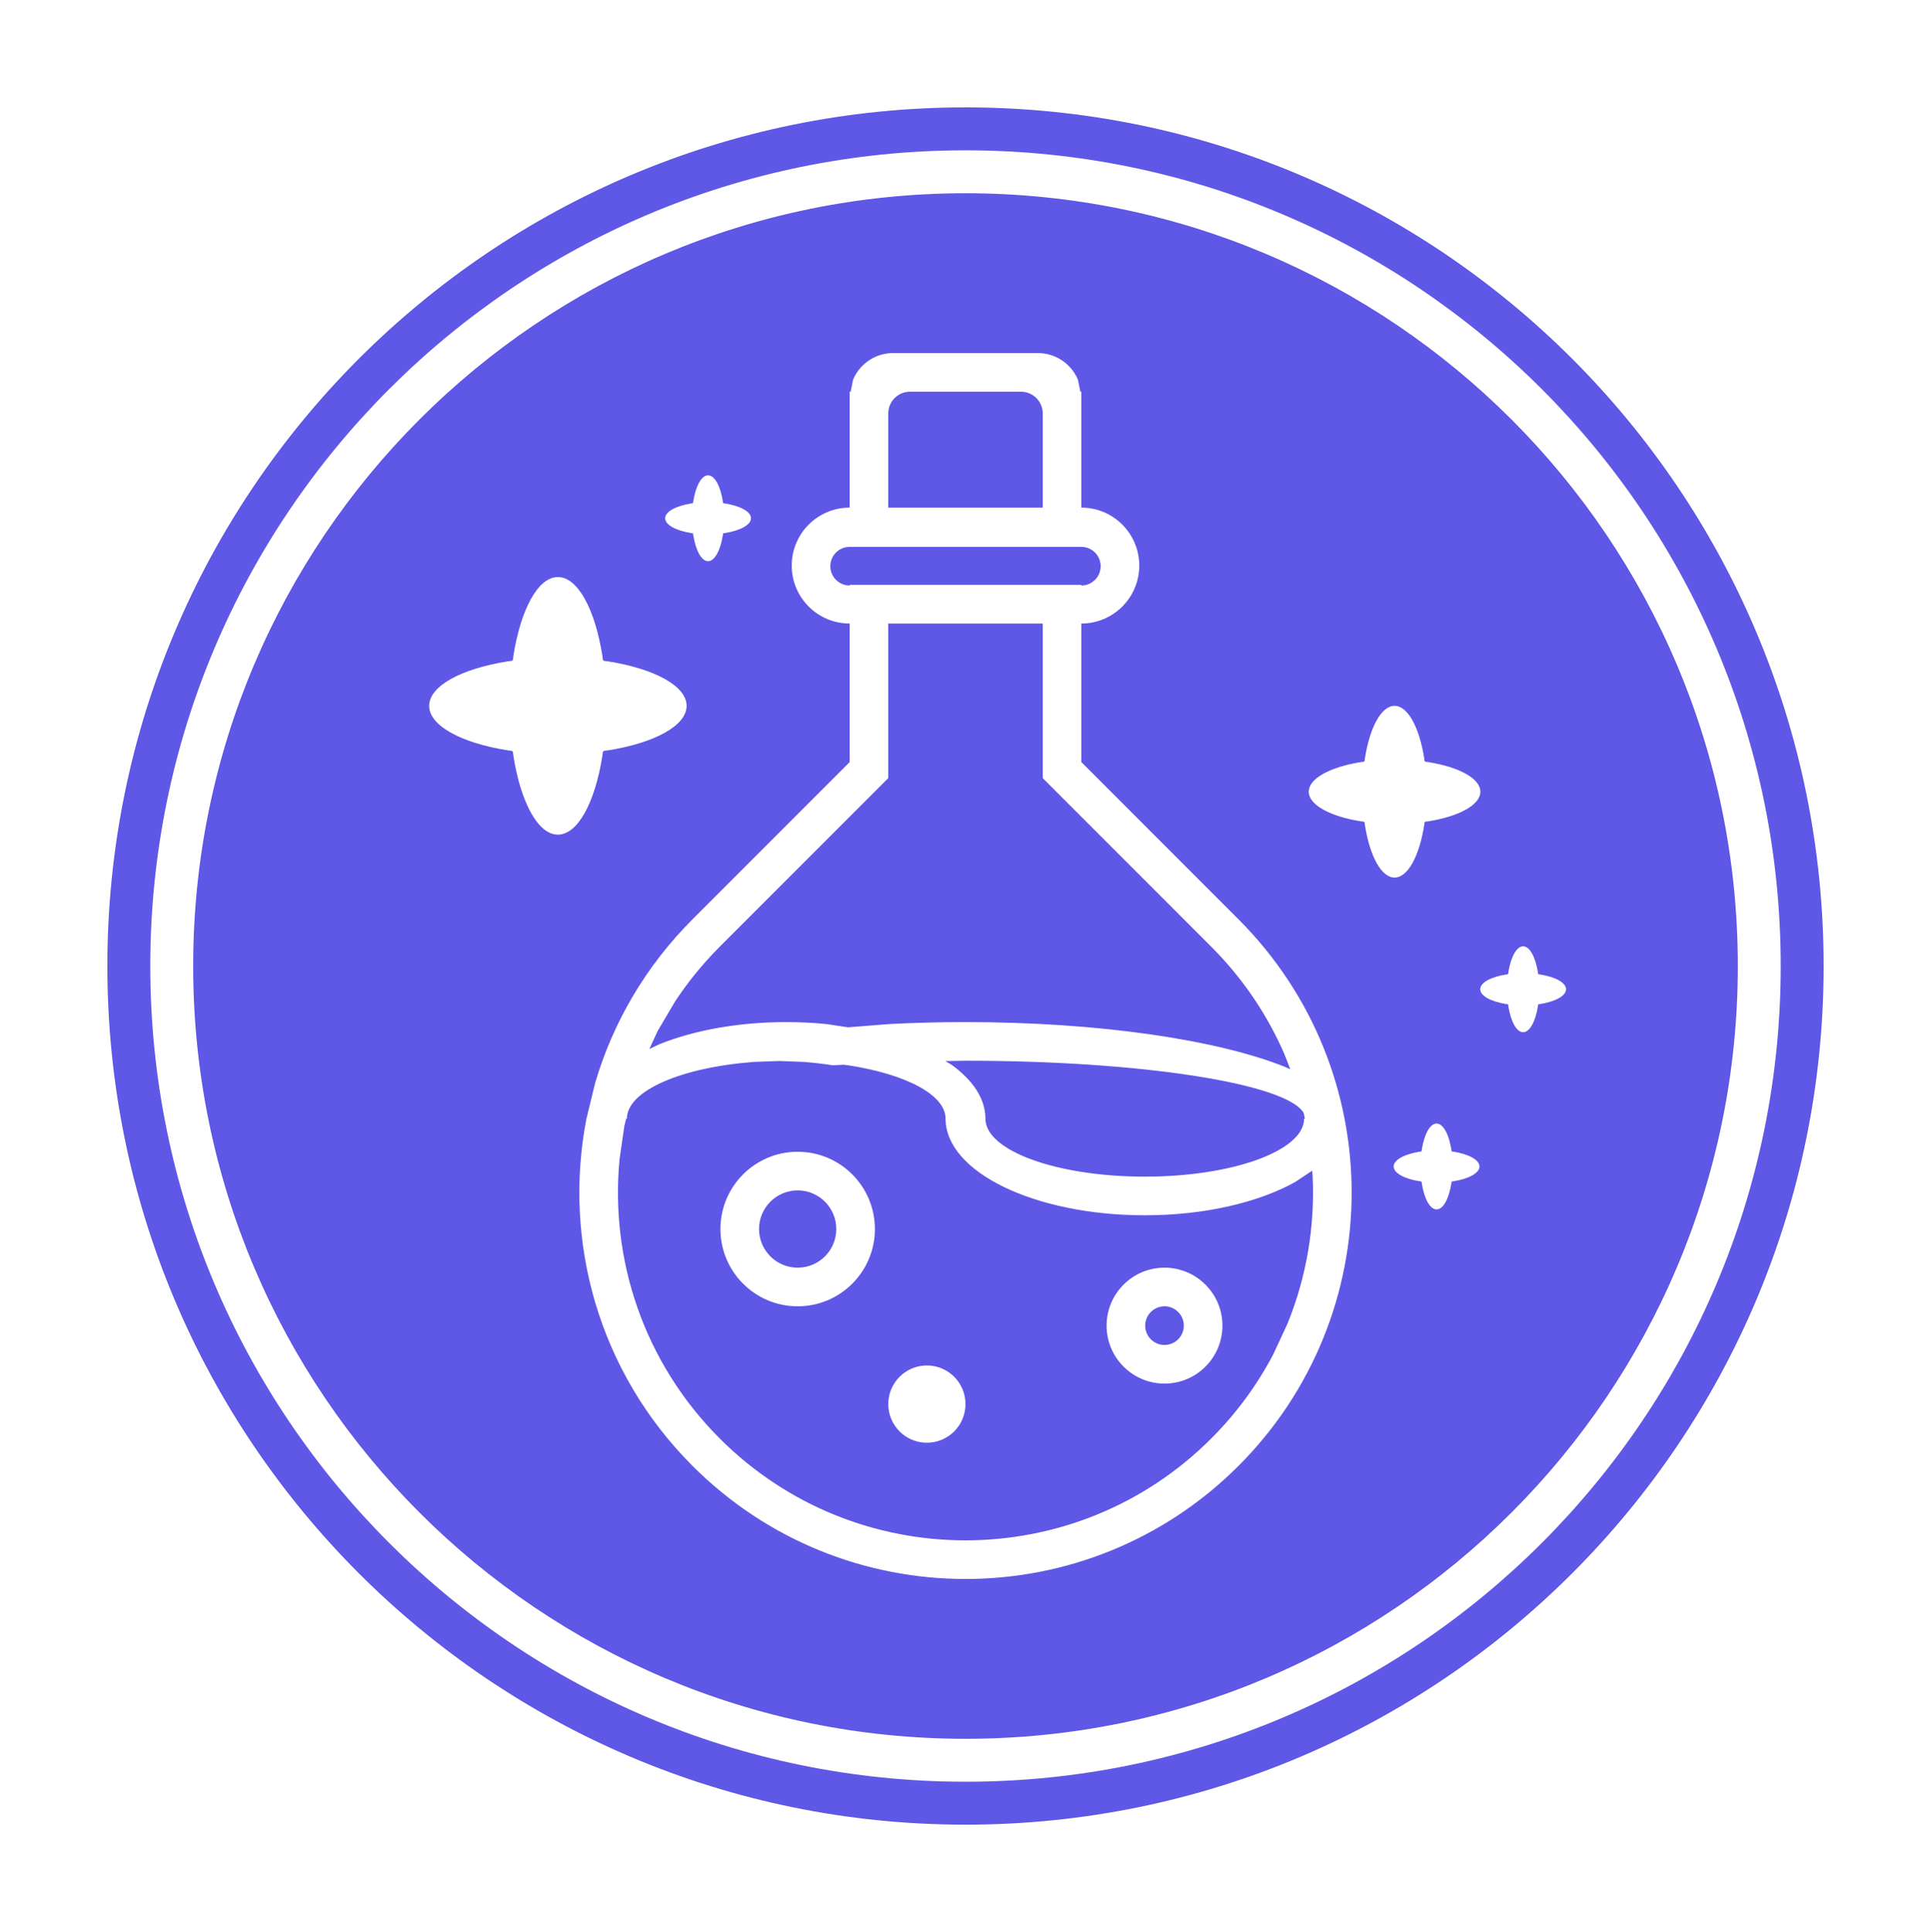 <svg width="2338" height="2339" xmlns="http://www.w3.org/2000/svg" xmlns:xlink="http://www.w3.org/1999/xlink" xml:space="preserve" overflow="hidden"><g transform="translate(-1031 -68)"><path d="M2153.25 1721.06C2127.42 1721.06 2106.49 1742 2106.49 1767.83 2106.49 1793.67 2127.42 1814.61 2153.25 1814.61 2179.07 1814.61 2200 1793.67 2200 1767.83 2200 1742 2179.07 1721.06 2153.25 1721.06ZM2440.96 1649.46C2453.87 1649.46 2464.34 1659.93 2464.34 1672.85 2464.34 1685.77 2453.87 1696.24 2440.96 1696.24 2428.05 1696.24 2417.58 1685.77 2417.58 1672.85 2417.58 1659.93 2428.05 1649.46 2440.96 1649.46ZM2440.96 1602.68C2402.23 1602.68 2370.83 1634.1 2370.83 1672.85 2370.83 1711.6 2402.23 1743.02 2440.96 1743.02 2479.69 1743.02 2511.09 1711.6 2511.09 1672.85 2511.09 1634.1 2479.69 1602.68 2440.96 1602.68ZM1996.79 1509.13C2022.61 1509.13 2043.54 1530.07 2043.54 1555.91 2043.54 1581.74 2022.61 1602.68 1996.79 1602.68 1970.97 1602.68 1950.03 1581.74 1950.03 1555.91 1950.03 1530.07 1970.97 1509.13 1996.79 1509.13ZM1996.79 1462.35C1945.14 1462.35 1903.28 1504.24 1903.28 1555.91 1903.28 1607.57 1945.14 1649.46 1996.79 1649.46 2048.43 1649.46 2090.3 1607.57 2090.3 1555.91 2090.3 1504.24 2048.43 1462.35 1996.79 1462.35ZM2770.38 1428.21C2762.31 1428.21 2755.39 1441.3 2752.43 1459.95L2752.24 1461.62 2752.01 1461.81 2751.83 1462.03 2750.16 1462.22C2731.51 1465.18 2718.43 1472.11 2718.43 1480.18 2718.43 1488.25 2731.51 1495.18 2750.16 1498.14L2751.83 1498.33 2752.01 1498.56 2752.24 1498.74 2752.43 1500.41C2755.39 1519.07 2762.31 1532.16 2770.38 1532.16 2778.45 1532.16 2785.37 1519.07 2788.33 1500.41L2788.53 1498.74 2788.75 1498.56 2788.93 1498.33 2790.6 1498.14C2809.25 1495.18 2822.33 1488.25 2822.33 1480.18 2822.33 1472.11 2809.25 1465.18 2790.6 1462.22L2788.93 1462.03 2788.75 1461.81 2788.53 1461.62 2788.33 1459.95C2785.37 1441.3 2778.45 1428.21 2770.38 1428.21ZM1974.46 1352.46 2003.92 1353.58C2016.09 1354.51 2027.83 1355.89 2039.02 1357.67L2039.28 1357.72 2039.85 1357.67 2052.24 1357.01 2058.05 1357.67C2127.3 1368.32 2175.88 1393.25 2175.88 1422.32L2175.88 1422.32C2175.88 1486.9 2283.85 1539.26 2417.04 1539.26 2489.88 1539.26 2555.17 1523.6 2599.39 1498.85L2619.78 1485.29 2620.31 1491.61C2623.2 1552.16 2613.09 1613.21 2589.98 1670.22L2576.96 1698.29 2572.65 1707.58C2553.39 1744.25 2528.36 1778.67 2497.55 1809.49 2333.22 1973.9 2066.78 1973.9 1902.45 1809.49 1810.02 1717.01 1769.58 1592.21 1781.13 1471.45L1781.13 1471.45 1781.91 1466.04 1786.91 1431.39 1789.12 1422.32 1790.03 1422.32C1790.03 1388.41 1856.16 1360.12 1944.08 1353.58ZM2200 1352.15C2413.03 1352.15 2588.25 1379.76 2609.32 1415.14L2609.39 1415.36 2610.99 1422.32 2609.97 1422.32C2609.97 1461.07 2523.59 1492.48 2417.04 1492.48 2310.49 1492.48 2224.12 1461.07 2224.12 1422.32L2224.12 1422.32C2224.12 1398.1 2208.93 1375.6 2182.93 1356.93L2175.51 1352.57ZM2875.18 1213.66C2867.11 1213.66 2860.19 1226.75 2857.23 1245.4L2857.04 1247.07 2856.81 1247.26 2856.63 1247.48 2854.96 1247.67C2836.31 1250.63 2823.23 1257.56 2823.23 1265.63 2823.23 1273.71 2836.31 1280.63 2854.96 1283.59L2856.63 1283.79 2856.81 1284.01 2857.04 1284.19 2857.23 1285.86C2860.19 1304.52 2867.11 1317.61 2875.18 1317.61 2883.25 1317.61 2890.17 1304.52 2893.13 1285.86L2893.33 1284.19 2893.55 1284.01 2893.73 1283.79 2895.4 1283.59C2914.05 1280.63 2927.13 1273.71 2927.13 1265.63 2927.13 1257.56 2914.05 1250.63 2895.4 1247.67L2893.73 1247.48 2893.55 1247.26 2893.33 1247.07 2893.13 1245.4C2890.17 1226.75 2883.25 1213.66 2875.18 1213.66ZM2719.5 922.522C2703.36 922.522 2689.51 948.701 2683.6 986.01L2683.21 989.353 2682.77 989.721 2682.4 990.165 2679.06 990.555C2641.77 996.472 2615.6 1010.33 2615.6 1026.47 2615.6 1042.62 2641.77 1056.47 2679.06 1062.39L2682.4 1062.78 2682.77 1063.22 2683.21 1063.59 2683.6 1066.93C2689.51 1104.24 2703.36 1130.42 2719.5 1130.42 2735.64 1130.42 2749.49 1104.24 2755.4 1066.93L2755.79 1063.59 2756.23 1063.22 2756.6 1062.78 2759.94 1062.39C2797.23 1056.47 2823.4 1042.62 2823.4 1026.47 2823.4 1010.33 2797.23 996.472 2759.94 990.555L2756.6 990.165 2756.23 989.721 2755.79 989.353 2755.4 986.01C2749.49 948.701 2735.64 922.522 2719.5 922.522ZM2106.49 822.867 2293.51 822.867 2293.51 943.823 2293.51 943.823 2293.51 1009.98 2497.55 1214.11C2536.06 1252.64 2565.55 1296.79 2586.01 1343.92L2593.27 1362.46 2587.5 1359.88C2506.3 1327.12 2363.1 1305.37 2200 1305.37 2168.37 1305.37 2137.48 1306.19 2107.66 1307.75L2057.8 1311.7 2031.56 1307.75C2015.86 1306.19 1999.61 1305.37 1982.96 1305.37 1924.69 1305.37 1871.25 1315.39 1829.56 1332.08L1817.18 1337.94 1819.83 1332.22 1827.35 1316.02 1829.17 1312.94 1848.53 1280.15C1863.94 1256.81 1881.91 1234.66 1902.45 1214.11L1939.55 1177 2106.49 1009.98 2106.49 822.867ZM1706.47 766.597C1682.27 766.597 1661.5 805.866 1652.62 861.829L1652.04 866.844 1651.37 867.395 1650.82 868.062 1645.81 868.646C1589.87 877.522 1550.62 898.302 1550.62 922.522 1550.62 946.742 1589.87 967.523 1645.81 976.399L1650.82 976.983 1651.37 977.65 1652.04 978.201 1652.62 983.215C1661.5 1039.18 1682.27 1078.45 1706.47 1078.45 1730.68 1078.45 1751.45 1039.18 1760.33 983.215L1760.91 978.201 1761.58 977.65 1762.13 976.983 1767.14 976.399C1823.08 967.523 1862.32 946.742 1862.32 922.522 1862.32 898.302 1823.08 877.522 1767.14 868.646L1762.13 868.062 1761.58 867.395 1760.91 866.844 1760.33 861.829C1751.45 805.866 1730.68 766.597 1706.47 766.597ZM2059.74 730.047 2340.27 730.047C2353.18 730.047 2363.64 740.518 2363.64 753.435 2363.64 766.352 2353.18 776.824 2340.27 776.824L2340.27 776.089 2059.74 776.089 2059.74 776.824C2046.82 776.824 2036.36 766.352 2036.36 753.435 2036.36 746.977 2038.97 741.129 2043.2 736.897 2047.43 732.664 2053.28 730.047 2059.74 730.047ZM1888.3 643.433C1880.23 643.433 1873.31 656.523 1870.35 675.177L1870.16 676.849 1869.93 677.032 1869.75 677.255 1868.08 677.449C1849.43 680.408 1836.35 687.335 1836.35 695.408 1836.35 703.482 1849.43 710.408 1868.08 713.367L1869.75 713.562 1869.93 713.784 1870.16 713.968 1870.35 715.639C1873.31 734.294 1880.23 747.383 1888.3 747.383 1896.37 747.383 1903.29 734.294 1906.25 715.639L1906.45 713.968 1906.67 713.784 1906.85 713.562 1908.52 713.367C1927.17 710.408 1940.25 703.482 1940.25 695.408 1940.25 687.335 1927.17 680.408 1908.52 677.449L1906.85 677.255 1906.67 677.032 1906.45 676.849 1906.25 675.177C1903.29 656.523 1896.37 643.433 1888.3 643.433ZM2132.82 542.202 2267.18 542.202C2281.72 542.202 2293.51 553.996 2293.51 568.545L2293.51 594.54 2293.51 609.412 2293.51 682.534 2106.49 682.534 2106.49 609.412 2106.49 594.54 2106.49 568.545C2106.49 561.271 2109.44 554.685 2114.2 549.918 2118.97 545.15 2125.55 542.202 2132.82 542.202ZM2287.6 495.423 2112.4 495.424C2096.04 495.424 2081.42 502.888 2071.76 514.598 2068.54 518.501 2065.87 522.875 2063.87 527.604L2060.93 542.202 2059.74 542.202 2059.74 548.112 2059.74 629.845 2059.74 682.534C2021 682.534 1989.6 713.948 1989.6 752.7 1989.6 791.452 2021 822.867 2059.74 822.867L2059.74 990.601 1869.39 1181.04C1812.33 1238.12 1773.1 1306.29 1751.71 1378.62L1746.86 1398.49 1746.7 1398.75 1746.16 1401.37 1741.01 1422.46C1712.48 1569.89 1755.27 1728.4 1869.39 1842.57 2051.98 2025.25 2348.02 2025.25 2530.61 1842.57 2713.2 1659.89 2713.2 1363.71 2530.61 1181.04L2340.27 990.601 2340.27 822.867C2379 822.867 2410.4 791.452 2410.4 752.7 2410.4 713.949 2379 682.534 2340.27 682.534L2340.27 629.845 2340.27 548.112 2340.27 542.202 2339.07 542.202 2336.13 527.604C2328.13 508.693 2309.42 495.424 2287.6 495.423ZM2200 301.95C2716.44 301.95 3135.1 720.81 3135.1 1237.5 3135.1 1754.19 2716.44 2173.05 2200 2173.05 1683.56 2173.05 1264.9 1754.19 1264.9 1237.5 1264.9 720.81 1683.56 301.95 2200 301.95ZM2200 249.975C1654.87 249.975 1212.95 692.105 1212.95 1237.5 1212.95 1782.9 1654.87 2225.02 2200 2225.02 2745.13 2225.02 3187.05 1782.9 3187.05 1237.5 3187.05 692.105 2745.13 249.975 2200 249.975ZM2200 198C2773.82 198 3239 663.4 3239 1237.5 3239 1811.6 2773.82 2277 2200 2277 1626.18 2277 1161 1811.6 1161 1237.5 1161 663.4 1626.18 198 2200 198Z" fill="#5F57E6" fill-rule="evenodd"/></g></svg>